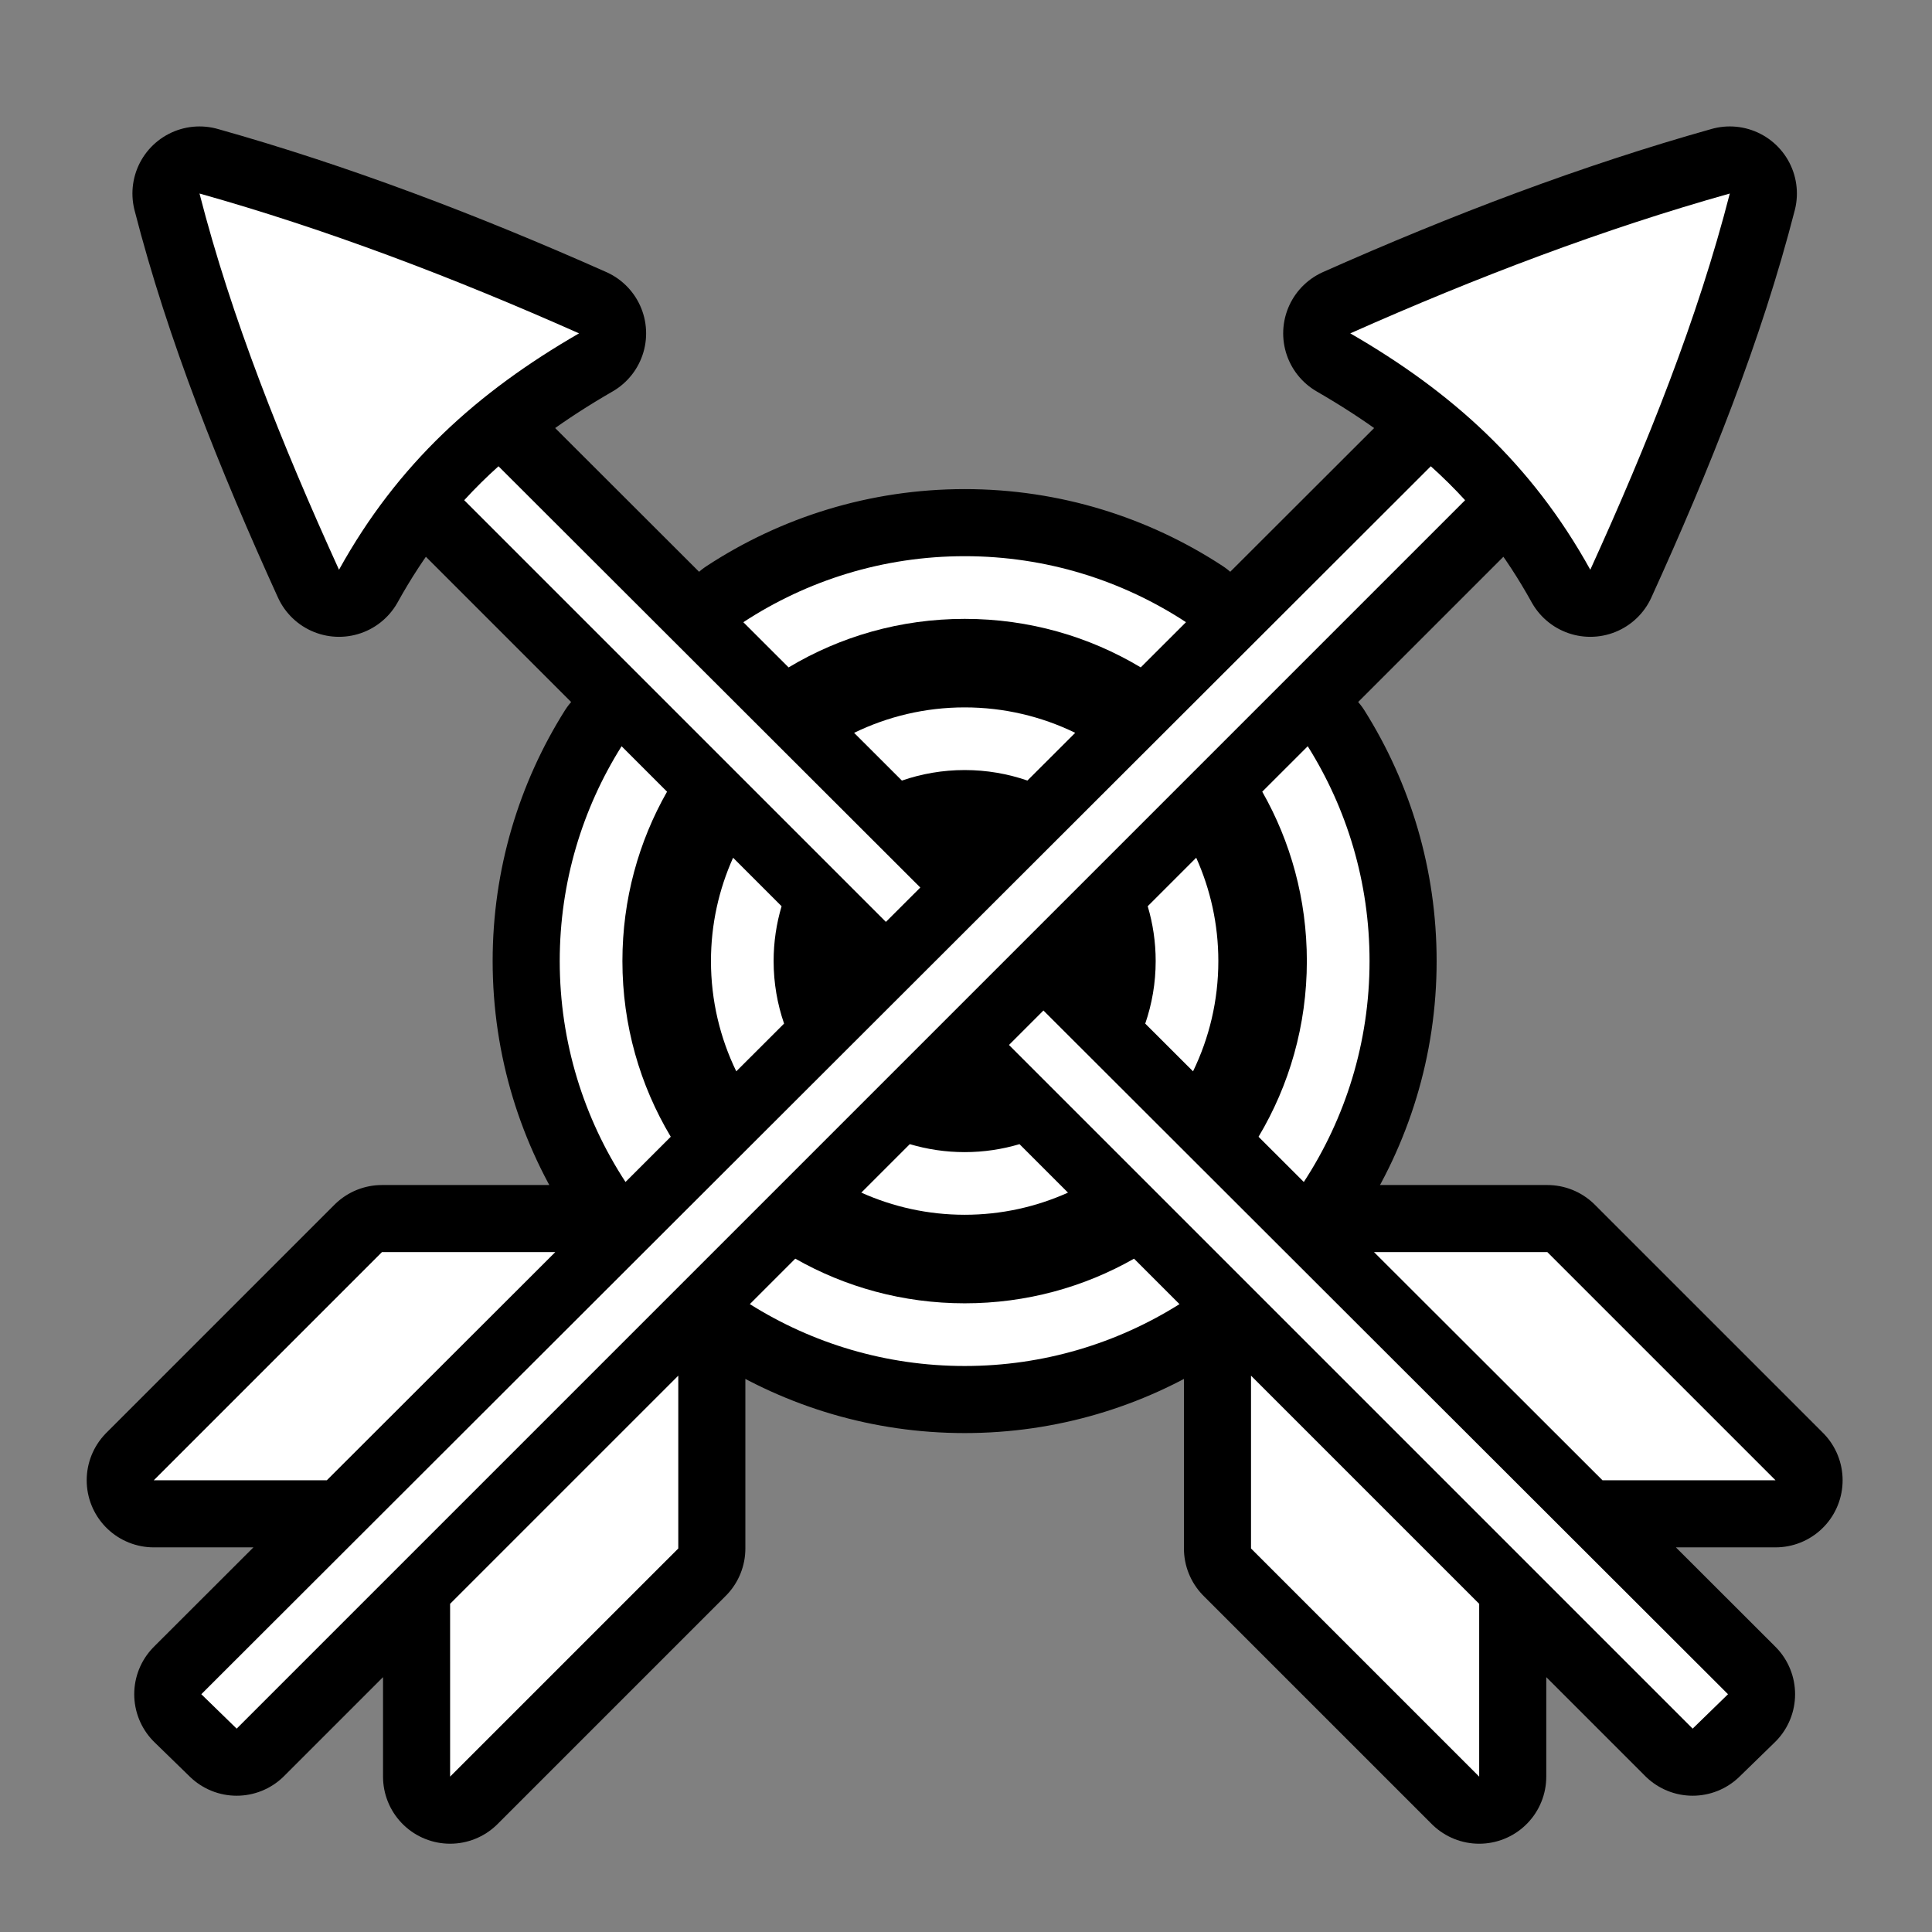 <svg xmlns="http://www.w3.org/2000/svg" viewBox="-32 -32 576 576"><rect x="-32" y="-32" width="576" height="576" fill="#808080" stroke="none"/><path stroke="#000000" stroke-width="40" stroke-linecap="round" stroke-linejoin="round" d="M27.48 25.695C37 62.802 51.945 100.233 69.07 137.86c17.496-31.598 41.214-52.96 71.563-70.473C102.823 50.575 65.097 36.27 27.48 25.695zm456.24 0c-37.62 10.575-75.347 24.88-113.156 41.692 30.35 17.514 54.067 38.875 71.563 70.472 17.125-37.627 32.07-75.058 41.592-112.165zm-367.1 81.315c-3.574 3.207-6.978 6.57-10.224 10.117L232.12 242.85l10.257-10.243L116.62 107.01zm277.956 0L28.018 473.11l10.54 10.26L404.8 117.126c-3.245-3.548-6.648-6.91-10.224-10.117zm-138.963 26.81c-24.338 0-47.014 7.245-65.998 19.682l13.494 13.477c15.33-9.19 33.285-14.472 52.503-14.472 19.214 0 37.16 5.28 52.483 14.465l13.492-13.477c-18.975-12.433-41.64-19.676-65.975-19.676zm-.004 45.08c-11.807 0-22.994 2.732-32.967 7.588l14.246 14.23c5.86-2.026 12.152-3.138 18.72-3.138 6.56 0 12.848 1.11 18.702 3.13l14.25-14.228c-9.97-4.853-21.15-7.582-32.953-7.582zm102.27 11.58l-13.556 13.55c8.464 14.877 13.297 32.102 13.297 50.488 0 19.172-5.255 37.087-14.403 52.392l13.496 13.48c12.386-18.958 19.598-41.59 19.598-65.872 0-23.51-6.76-45.467-18.43-64.04zm-204.56 0c-11.677 18.573-18.443 40.527-18.443 64.038 0 24.282 7.217 46.912 19.61 65.87l13.493-13.478c-9.154-15.305-14.416-33.22-14.416-52.392 0-18.386 4.838-35.61 13.307-50.487l-13.55-13.55zm171.315 33.24l-14.457 14.458c1.536 5.174 2.373 10.655 2.373 16.343 0 6.543-1.103 12.813-3.113 18.654l14.25 14.23c4.83-9.952 7.543-21.11 7.543-32.883 0-10.962-2.37-21.38-6.595-30.8zm-138.072.003c-4.227 9.417-6.598 19.836-6.598 30.798 0 11.773 2.715 22.93 7.547 32.882l14.25-14.23c-2.01-5.84-3.117-12.11-3.117-18.65 0-5.69.837-11.17 2.375-16.344l-14.458-14.455zm92.523 45.547l-10.274 10.273 203.83 203.826 10.54-10.26-204.096-203.84zm-39.84 39.84l-14.453 14.452c9.423 4.23 19.85 6.604 30.816 6.604 10.962 0 21.38-2.373 30.798-6.6l-14.453-14.453c-5.174 1.538-10.657 2.375-16.346 2.375-5.695 0-11.183-.838-16.364-2.38zM81.87 341.3l-68.024 68.026h51.588l68.11-68.025H81.872zm295.78 0l68.112 68.026h51.59L429.326 341.3H377.65zm-172.546 1.95l-13.55 13.553c18.58 11.68 40.544 18.45 64.06 18.45 23.51 0 45.464-6.768 64.036-18.444l-13.55-13.552c-14.875 8.47-32.102 13.306-50.487 13.306-18.39 0-35.625-4.84-50.51-13.314zm-34.88 34.883l-68.03 68.025.003 51.52 68.026-68.024v-51.52zm170.75 0v51.52L409 497.68l.002-51.52-68.027-68.025z"/><path fill="#FFFFFF" d="M27.48 25.695C37 62.802 51.945 100.233 69.07 137.86c17.496-31.598 41.214-52.96 71.563-70.473C102.823 50.575 65.097 36.27 27.48 25.695zm456.24 0c-37.62 10.575-75.347 24.88-113.156 41.692 30.35 17.514 54.067 38.875 71.563 70.472 17.125-37.627 32.07-75.058 41.592-112.165zm-367.1 81.315c-3.574 3.207-6.978 6.57-10.224 10.117L232.12 242.85l10.257-10.243L116.62 107.01zm277.956 0L28.018 473.11l10.54 10.26L404.8 117.126c-3.245-3.548-6.648-6.91-10.224-10.117zm-138.963 26.81c-24.338 0-47.014 7.245-65.998 19.682l13.494 13.477c15.33-9.19 33.285-14.472 52.503-14.472 19.214 0 37.16 5.28 52.483 14.465l13.492-13.477c-18.975-12.433-41.64-19.676-65.975-19.676zm-.004 45.08c-11.807 0-22.994 2.732-32.967 7.588l14.246 14.23c5.86-2.026 12.152-3.138 18.72-3.138 6.56 0 12.848 1.11 18.702 3.13l14.25-14.228c-9.97-4.853-21.15-7.582-32.953-7.582zm102.27 11.58l-13.556 13.55c8.464 14.877 13.297 32.102 13.297 50.488 0 19.172-5.255 37.087-14.403 52.392l13.496 13.48c12.386-18.958 19.598-41.59 19.598-65.872 0-23.51-6.76-45.467-18.43-64.04zm-204.56 0c-11.677 18.573-18.443 40.527-18.443 64.038 0 24.282 7.217 46.912 19.61 65.87l13.493-13.478c-9.154-15.305-14.416-33.22-14.416-52.392 0-18.386 4.838-35.61 13.307-50.487l-13.55-13.55zm171.315 33.24l-14.457 14.458c1.536 5.174 2.373 10.655 2.373 16.343 0 6.543-1.103 12.813-3.113 18.654l14.25 14.23c4.83-9.952 7.543-21.11 7.543-32.883 0-10.962-2.37-21.38-6.595-30.8zm-138.072.003c-4.227 9.417-6.598 19.836-6.598 30.798 0 11.773 2.715 22.93 7.547 32.882l14.25-14.23c-2.01-5.84-3.117-12.11-3.117-18.65 0-5.69.837-11.17 2.375-16.344l-14.458-14.455zm92.523 45.547l-10.274 10.273 203.83 203.826 10.54-10.26-204.096-203.84zm-39.84 39.84l-14.453 14.452c9.423 4.23 19.85 6.604 30.816 6.604 10.962 0 21.38-2.373 30.798-6.6l-14.453-14.453c-5.174 1.538-10.657 2.375-16.346 2.375-5.695 0-11.183-.838-16.364-2.38zM81.87 341.3l-68.024 68.026h51.588l68.11-68.025H81.872zm295.78 0l68.112 68.026h51.59L429.326 341.3H377.65zm-172.546 1.95l-13.55 13.553c18.58 11.68 40.544 18.45 64.06 18.45 23.51 0 45.464-6.768 64.036-18.444l-13.55-13.552c-14.875 8.47-32.102 13.306-50.487 13.306-18.39 0-35.625-4.84-50.51-13.314zm-34.88 34.883l-68.03 68.025.003 51.52 68.026-68.024v-51.52zm170.75 0v51.52L409 497.68l.002-51.52-68.027-68.025z"/></svg>